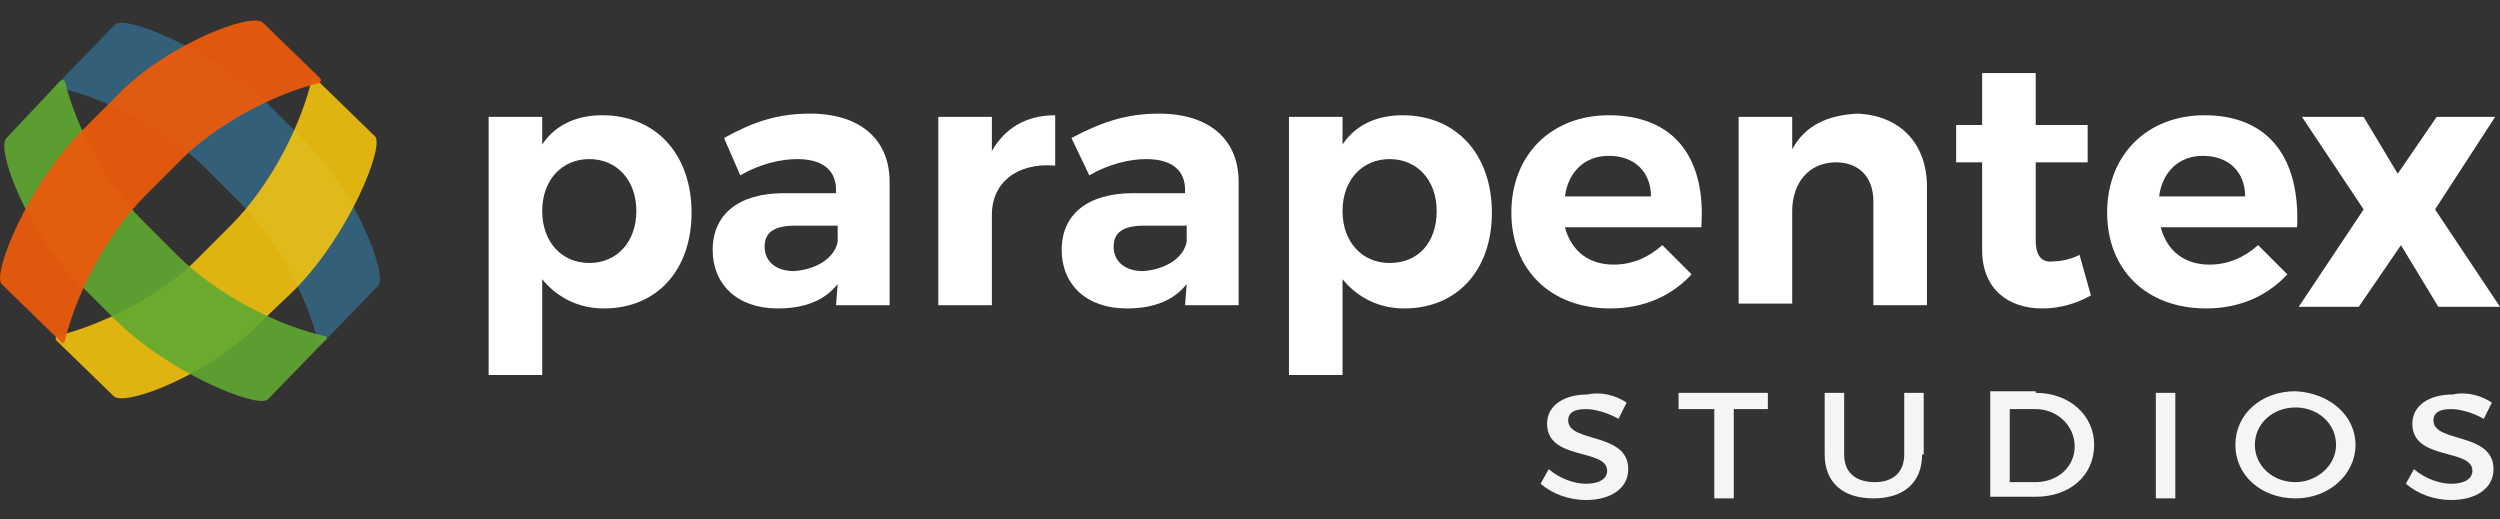<?xml version="1.0" encoding="utf-8"?>
<!-- Generator: Adobe Illustrator 26.3.1, SVG Export Plug-In . SVG Version: 6.00 Build 0)  -->
<svg version="1.1" id="Capa_1" xmlns="http://www.w3.org/2000/svg" xmlns:xlink="http://www.w3.org/1999/xlink" x="0px" y="0px"
	 viewBox="0 0 154 32" style="enable-background:new 0 0 154 32;" xml:space="preserve">
<rect x="0" y="0" width="154" height="32" fill="#333333" stroke="none"/>
<style type="text/css">
	.st0{opacity:0.8;}
	.st1{fill:#346A8A;}
	.st2{opacity:0.85;}
	.st3{fill:#FDCA09;}
	.st4{opacity:0.9;}
	.st5{fill:#5FA831;}
	.st6{opacity:0.95;}
	.st7{fill:#E95A0C;}
	.st8{fill:#FFFFFF;}
</style>
<g>
	<g>
		<g class="st0">
			<path class="st1" d="M12.7,10.4c-2.6-2.6-6.4-4.4-9.1-5c-0.1,0-0.1,0-0.1-0.1c-0.1-0.1,0-0.1,0.1-0.2l3.5-3.6
				c0.6-0.6,6.1,1.6,9.5,5l2.2,2.2c3,2.9,5.1,8.2,4.5,8.9l-3.4,3.5c-0.1,0.1-0.2,0.1-0.3,0c-0.7-2.9-2.6-6.4-4.7-8.5L12.7,10.4z"/>
		</g>
		<g class="st2">
			<path class="st3" d="M14.2,13.9c2.6-2.6,4.4-6.4,5-9c0-0.1,0-0.1,0.1-0.1c0.1-0.1,0.1,0,0.2,0.1l3.6,3.5c0.6,0.6-1.6,6.1-5,9.5
				L15.9,20C13,23,7.7,25.1,7,24.4L3.5,21c-0.1-0.1-0.1-0.2,0-0.3C6.4,20,10,18.1,12,16.1L14.2,13.9z"/>
		</g>
		<g class="st4">
			<path class="st5" d="M10.9,15.7c2.6,2.6,6.4,4.4,9.1,5c0.1,0,0.1,0,0.1,0.1c0.1,0.1,0,0.1-0.1,0.2l-3.5,3.6
				c-0.6,0.6-6.1-1.6-9.5-5l-2.2-2.2c-3-2.9-5.1-8.2-4.4-8.9L3.7,5C3.8,4.9,3.9,4.9,4,5c0.7,2.9,2.6,6.4,4.7,8.5L10.9,15.7z"/>
		</g>
		<g class="st6">
			<path class="st7" d="M9,12c-2.6,2.6-4.4,6.4-5,9c0,0.1,0,0.1-0.1,0.1c-0.1,0.1-0.1,0-0.2-0.1l-3.6-3.5c-0.6-0.6,1.6-6.1,5-9.5
				l2.2-2.2c2.9-3,8.2-5.1,8.9-4.4l3.5,3.4c0.1,0.1,0.1,0.2,0,0.3c-2.9,0.7-6.4,2.6-8.5,4.7L9,12z"/>
		</g>
	</g>
	<g>
		<path class="st8" d="M42.6,13.1c0,3.5-2.1,5.9-5.4,5.9c-1.6,0-2.9-0.7-3.8-1.8v5.9h-3.3V7.2h3.3v1.7c0.8-1.2,2.1-1.8,3.7-1.8
			C40.4,7.1,42.6,9.5,42.6,13.1z M39.2,13c0-1.9-1.2-3.2-2.9-3.2s-2.9,1.3-2.9,3.2c0,1.9,1.2,3.2,2.9,3.2S39.2,14.9,39.2,13z"/>
		<path class="st8" d="M51.6,17.5c-0.8,1-2,1.5-3.7,1.5c-2.5,0-4-1.5-4-3.6c0-2.2,1.6-3.5,4.4-3.5h3.2v-0.2c0-1.2-0.8-1.9-2.4-1.9
			c-1,0-2.3,0.3-3.5,1l-1-2.3C46.4,7.5,47.9,7,49.9,7c3.1,0,4.9,1.6,4.9,4.2l0,7.6h-3.3L51.6,17.5L51.6,17.5z M51.6,14.9v-1h-2.6
			c-1.3,0-1.9,0.4-1.9,1.3c0,0.9,0.7,1.5,1.8,1.5C50.3,16.6,51.4,15.9,51.6,14.9z"/>
		<path class="st8" d="M61.1,9.3c0.8-1.4,2.1-2.2,3.9-2.2v3.1c-2.4-0.2-3.9,1.1-3.9,3v5.6h-3.3V7.2h3.3V9.3z"/>
		<path class="st8" d="M73.1,17.5c-0.8,1-2,1.5-3.7,1.5c-2.5,0-4-1.5-4-3.6c0-2.2,1.6-3.5,4.4-3.5h3.2v-0.2c0-1.2-0.8-1.9-2.4-1.9
			c-1,0-2.3,0.3-3.5,1l-1.1-2.3C67.9,7.5,69.4,7,71.4,7c3.1,0,4.9,1.6,4.9,4.2l0,7.6h-3.3L73.1,17.5L73.1,17.5z M73.1,14.9v-1h-2.6
			c-1.3,0-1.9,0.4-1.9,1.3c0,0.9,0.7,1.5,1.8,1.5C71.8,16.6,72.9,15.9,73.1,14.9z"/>
		<path class="st8" d="M91.9,13.1c0,3.5-2.1,5.9-5.4,5.9c-1.6,0-2.9-0.7-3.8-1.8v5.9h-3.3V7.2h3.3v1.7c0.8-1.2,2.1-1.8,3.7-1.8
			C89.7,7.1,91.9,9.5,91.9,13.1z M88.5,13c0-1.9-1.2-3.2-2.9-3.2c-1.7,0-2.9,1.3-2.9,3.2c0,1.9,1.2,3.2,2.9,3.2
			C87.4,16.2,88.5,14.9,88.5,13z"/>
		<path class="st8" d="M104.8,14h-8.4c0.4,1.5,1.5,2.3,3,2.3c1.1,0,2.1-0.4,3-1.2l1.8,1.8c-1.2,1.3-2.9,2.1-5,2.1
			c-3.7,0-6.1-2.4-6.1-5.9c0-3.6,2.5-6,6-6C103.2,7.1,105.1,9.8,104.8,14z M101.7,12.1c0-1.5-1-2.5-2.6-2.5c-1.5,0-2.5,1-2.7,2.5
			H101.7z"/>
		<path class="st8" d="M118.7,11.5v7.3h-3.3v-6.4c0-1.5-0.9-2.4-2.3-2.4c-1.7,0-2.7,1.3-2.7,3v5.7h-3.3V7.2h3.3v2
			c0.8-1.5,2.2-2.1,4-2.2C117,7.1,118.7,8.8,118.7,11.5z"/>
		<path class="st8" d="M128.8,18.2c-0.9,0.5-1.9,0.8-3,0.8c-2.1,0-3.7-1.2-3.7-3.6V10h-1.6V7.7h1.6V4.5h3.3v3.2h3.2V10h-3.2v4.8
			c0,1,0.4,1.4,1.1,1.3c0.4,0,1-0.1,1.6-0.4L128.8,18.2z"/>
		<path class="st8" d="M141.5,14h-8.4c0.4,1.5,1.5,2.3,3,2.3c1.1,0,2.1-0.4,3-1.2l1.8,1.8c-1.2,1.3-2.9,2.1-5,2.1
			c-3.7,0-6.1-2.4-6.1-5.9c0-3.6,2.5-6,6-6C139.8,7.1,141.7,9.8,141.5,14z M138.3,12.1c0-1.5-1-2.5-2.6-2.5c-1.5,0-2.5,1-2.7,2.5
			H138.3z"/>
		<path class="st8" d="M150.1,7.2h3.6l-3.7,5.7l4,6h-3.8l-2.3-3.8l-2.6,3.8h-3.7l4-6l-3.8-5.7h3.8l2.1,3.5L150.1,7.2z"/>
	</g>
	<g class="st6">
		<g>
			<path class="st8" d="M100.2,24.8l-0.5,1c-0.7-0.4-1.5-0.6-2-0.6c-0.7,0-1.1,0.2-1.1,0.7c0,1.4,3.7,0.7,3.7,3
				c0,1.2-1.1,1.9-2.6,1.9c-1.1,0-2.1-0.4-2.8-1l0.5-0.9c0.7,0.6,1.6,0.9,2.3,0.9c0.8,0,1.3-0.3,1.3-0.8c0-1.4-3.7-0.6-3.7-2.9
				c0-1.1,1-1.8,2.5-1.8C98.7,24.1,99.6,24.4,100.2,24.8z"/>
			<path class="st8" d="M106.8,25.2v5.5h-1.2v-5.5h-2.2v-1h5.5v1H106.8z"/>
			<path class="st8" d="M118.4,28c0,1.7-1.1,2.7-3,2.7c-1.9,0-3-1-3-2.7v-3.8h1.2V28c0,1.1,0.7,1.7,1.9,1.7c1.1,0,1.8-0.6,1.8-1.7
				v-3.8h1.2V28z"/>
			<path class="st8" d="M125.4,24.2c2.1,0,3.6,1.4,3.6,3.2c0,1.9-1.5,3.2-3.6,3.2h-2.8v-6.5H125.4z M123.7,29.7h1.7
				c1.3,0,2.4-0.9,2.4-2.2c0-1.3-1.1-2.3-2.4-2.3h-1.6V29.7z"/>
			<path class="st8" d="M132.8,30.7v-6.5h1.2v6.5H132.8z"/>
			<path class="st8" d="M145.1,27.4c0,1.8-1.6,3.3-3.7,3.3c-2.1,0-3.7-1.4-3.7-3.3c0-1.9,1.6-3.3,3.7-3.3
				C143.5,24.2,145.1,25.6,145.1,27.4z M138.9,27.4c0,1.3,1.1,2.3,2.5,2.3c1.3,0,2.5-1,2.5-2.3c0-1.3-1.1-2.3-2.5-2.3
				C140,25.1,138.9,26.1,138.9,27.4z"/>
			<path class="st8" d="M153.5,24.8l-0.5,1c-0.7-0.4-1.5-0.6-2-0.6c-0.7,0-1.1,0.2-1.1,0.7c0,1.4,3.7,0.7,3.7,3
				c0,1.2-1.1,1.9-2.6,1.9c-1.1,0-2.1-0.4-2.8-1l0.5-0.9c0.7,0.6,1.6,0.9,2.3,0.9c0.8,0,1.3-0.3,1.3-0.8c0-1.4-3.7-0.6-3.7-2.9
				c0-1.1,1-1.8,2.5-1.8C152,24.1,152.9,24.4,153.5,24.8z"/>
		</g>
	</g>
</g>
</svg>

